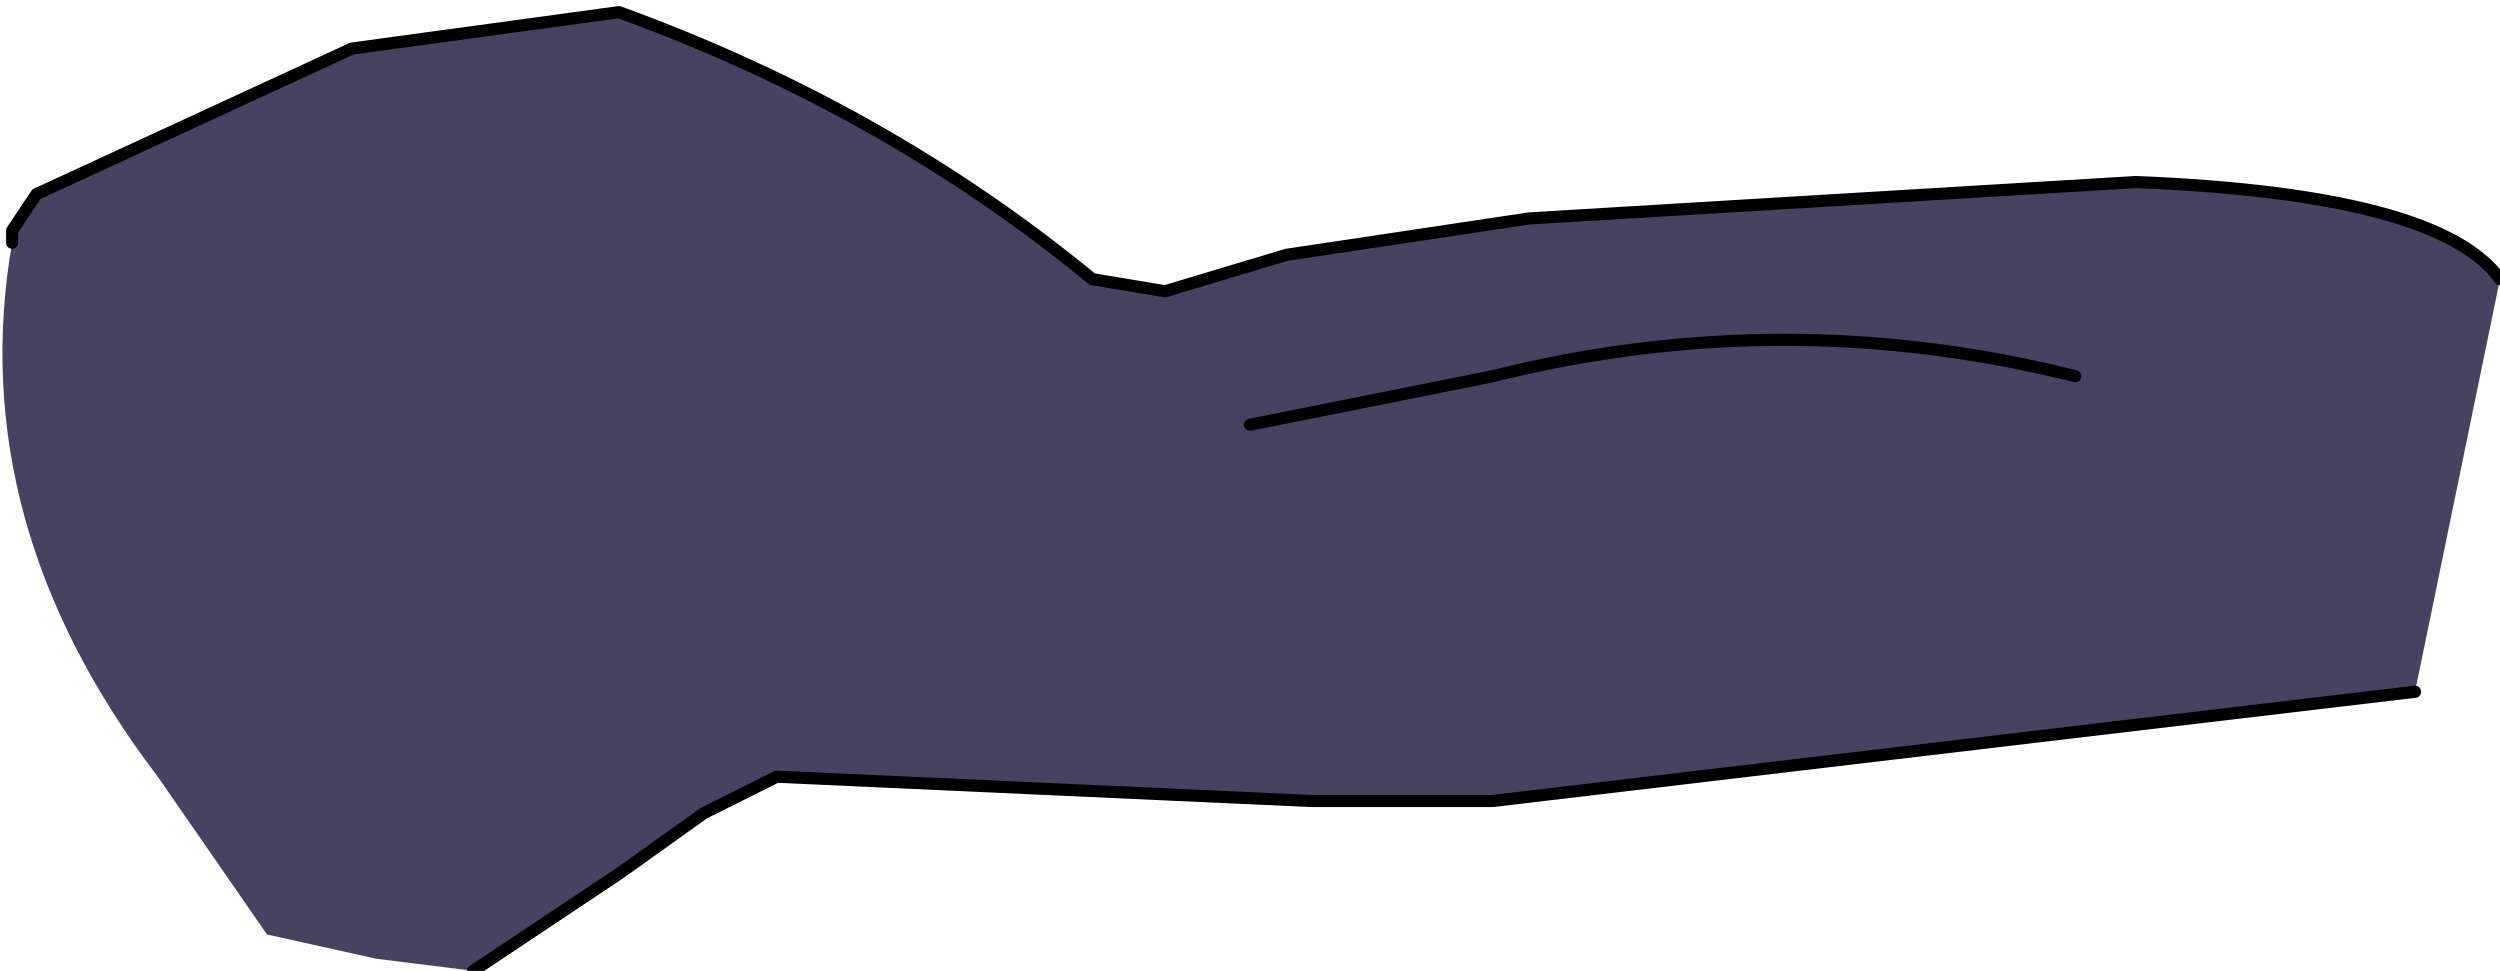 <?xml version="1.0" encoding="UTF-8" standalone="no"?>
<svg xmlns:xlink="http://www.w3.org/1999/xlink" height="4.0px" width="10.3px" xmlns="http://www.w3.org/2000/svg">
  <g transform="matrix(1.0, 0.0, 0.0, 1.0, -0.15, -0.4)">
    <path d="M5.3 2.15 L6.3 1.95 Q7.5 1.65 8.7 1.95 7.5 1.65 6.3 1.95 L5.3 2.15 M0.2 1.4 L0.2 1.35 0.3 1.2 1.6 0.6 2.7 0.45 Q3.8 0.85 4.65 1.55 L4.95 1.6 5.45 1.45 6.45 1.3 8.95 1.15 Q10.2 1.2 10.45 1.55 L10.1 3.25 6.3 3.7 5.55 3.7 3.35 3.6 3.05 3.75 2.7 4.0 2.55 4.1 2.1 4.4 1.7 4.35 1.25 4.25 0.8 3.6 Q0.0 2.55 0.2 1.4" fill="#474260" fill-rule="evenodd" stroke="none"/>
    <path d="M8.7 1.95 Q7.5 1.65 6.3 1.95 L5.3 2.15 M10.45 1.55 Q10.2 1.2 8.95 1.15 L6.45 1.3 5.45 1.45 4.95 1.6 4.65 1.55 Q3.8 0.85 2.7 0.45 L1.6 0.6 0.3 1.2 0.2 1.35 0.2 1.4 M2.1 4.4 L2.55 4.1 2.7 4.0 3.05 3.75 3.35 3.6 5.55 3.7 6.3 3.7 10.1 3.25" fill="none" stroke="#000000" stroke-linecap="round" stroke-linejoin="round" stroke-width="0.05"/>
  </g>
</svg>
